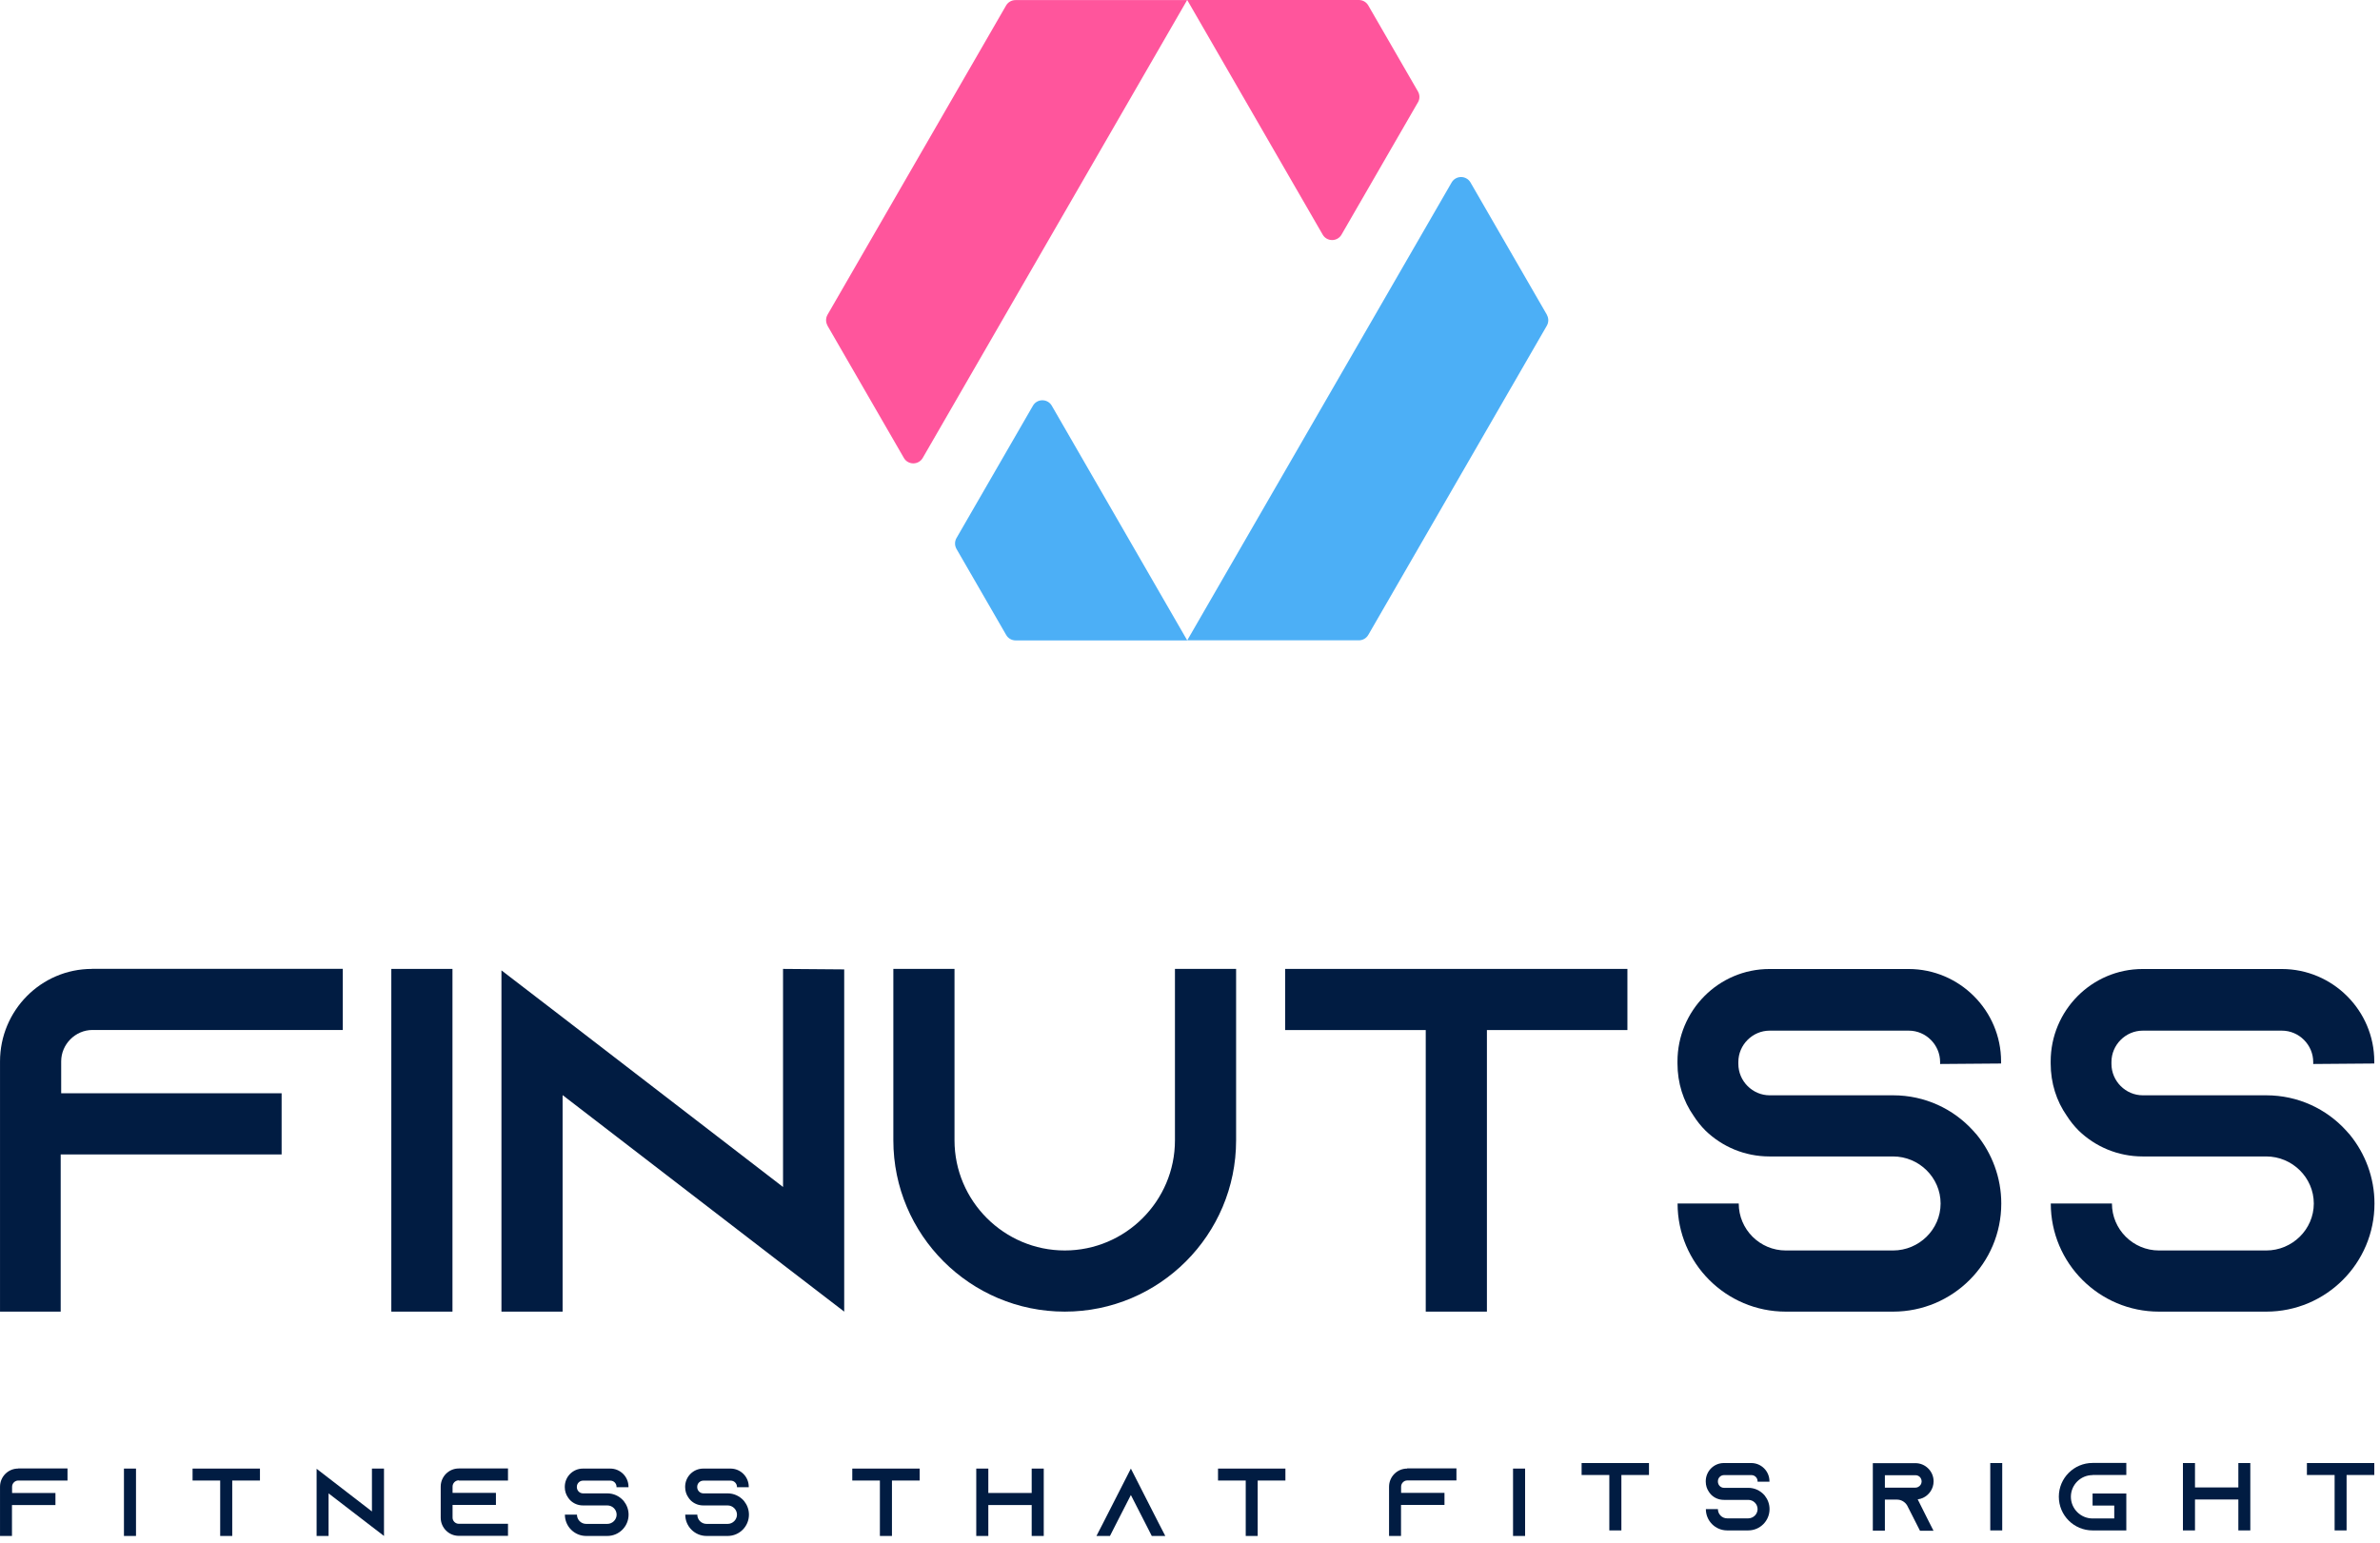 <svg width="253" height="164" viewBox="0 0 253 164" fill="none" xmlns="http://www.w3.org/2000/svg">
<path d="M9.78 103.01C4.364 103.01 0.002 107.434 0.002 112.851V139.447H6.452V122.733H29.937V116.231H6.504V112.84C6.504 111.021 8.013 109.502 9.832 109.502H36.438V103H9.78V103.01Z" fill="#011C42"/>
<path d="M48.099 139.446V103.01H41.598V139.446H48.099Z" fill="#011C42"/>
<path d="M83.239 103.01V126.195L59.806 108.157L53.305 103.165V139.446H59.806V116.427L83.239 134.454L89.741 139.446V103.061L83.239 103.01Z" fill="#011C42"/>
<path d="M124.9 103.01V121.233C124.9 127.693 119.638 132.944 113.188 132.944C106.738 132.944 101.467 127.683 101.467 121.233V103.01H94.965V121.233C94.965 131.28 103.131 139.446 113.188 139.446C123.246 139.446 131.401 131.28 131.401 121.233V103.01H124.9Z" fill="#011C42"/>
<path d="M136.613 103.01V109.511H151.56V139.446H158.062V109.511H172.998V103.01H136.613Z" fill="#011C42"/>
<path d="M212.72 113.057V112.851C212.72 107.434 208.296 103.021 202.89 103.021H188.099C182.682 103.021 178.32 107.445 178.32 112.851V113.057C178.32 115.145 178.941 117.068 180.036 118.629C180.398 119.197 180.822 119.724 181.287 120.19C183.054 121.905 185.453 122.949 188.109 122.949H201.237C203.996 122.949 206.291 125.192 206.291 127.952C206.291 130.712 203.996 132.945 201.237 132.945H189.835C187.075 132.945 184.832 130.702 184.832 127.952H178.331C178.331 134.299 183.478 139.447 189.835 139.447H201.237C207.593 139.447 212.741 134.299 212.741 127.952C212.741 125.192 211.749 122.639 210.147 120.655C209.992 120.5 209.888 120.345 209.733 120.19C207.655 117.905 204.637 116.448 201.247 116.448H188.119C186.3 116.448 184.791 114.939 184.791 113.109V112.902C184.791 111.083 186.3 109.574 188.119 109.574H202.911C204.73 109.574 206.239 111.083 206.239 112.913V113.119L212.741 113.068L212.72 113.057Z" fill="#011C42"/>
<path d="M252.392 113.057V112.851C252.392 107.434 247.968 103.021 242.562 103.021H227.771C222.354 103.021 217.992 107.445 217.992 112.851V113.057C217.992 115.145 218.612 117.068 219.708 118.629C220.07 119.197 220.494 119.724 220.959 120.19C222.726 121.905 225.124 122.949 227.781 122.949H240.908C243.668 122.949 245.963 125.192 245.963 127.952C245.963 130.712 243.668 132.945 240.908 132.945H229.507C226.747 132.945 224.504 130.702 224.504 127.952H218.003C218.003 134.299 223.15 139.447 229.507 139.447H240.908C247.265 139.447 252.413 134.299 252.413 127.952C252.413 125.192 251.421 122.639 249.808 120.655C249.653 120.5 249.55 120.345 249.395 120.19C247.317 117.905 244.299 116.448 240.908 116.448H227.781C225.962 116.448 224.453 114.939 224.453 113.109V112.902C224.453 111.083 225.962 109.574 227.781 109.574H242.573C244.392 109.574 245.901 111.083 245.901 112.913V113.119L252.403 113.068L252.392 113.057Z" fill="#011C42"/>
<path d="M1.925 156.131C0.86 156.131 0.002 157 0.002 158.064V163.295H1.273V160.008H5.894V158.726H1.284V158.064C1.284 157.703 1.583 157.403 1.945 157.403H7.176V156.121H1.935L1.925 156.131Z" fill="#011C42"/>
<path d="M14.457 163.296V156.133H13.176V163.296H14.457Z" fill="#011C42"/>
<path d="M20.471 156.133V157.404H23.406V163.296H24.688V157.404H27.634V156.133H20.471Z" fill="#011C42"/>
<path d="M39.538 156.133V160.691L34.928 157.135L33.656 156.154V163.296H34.928V158.769L39.538 162.314L40.819 163.296V156.133H39.538Z" fill="#011C42"/>
<path d="M48.77 157.403H54.001V156.121H48.77C47.706 156.121 46.848 156.989 46.848 158.054V161.351C46.848 162.416 47.706 163.284 48.77 163.284H54.001V162.003H48.77C48.408 162.003 48.109 161.703 48.109 161.351V159.997H52.719V158.716H48.109V158.044C48.109 157.682 48.408 157.382 48.77 157.382V157.403Z" fill="#011C42"/>
<path d="M66.809 158.107V158.066C66.809 157.001 65.941 156.133 64.877 156.133H61.962C60.897 156.133 60.039 157.001 60.039 158.066V158.107C60.039 158.521 60.163 158.893 60.38 159.203C60.453 159.317 60.535 159.42 60.628 159.513C60.98 159.854 61.445 160.05 61.972 160.05H64.556C65.104 160.05 65.549 160.495 65.549 161.032C65.549 161.57 65.094 162.014 64.556 162.014H62.313C61.765 162.014 61.331 161.57 61.331 161.032H60.049C60.049 162.283 61.062 163.296 62.313 163.296H64.556C65.807 163.296 66.82 162.283 66.82 161.032C66.82 160.484 66.624 159.988 66.313 159.596C66.282 159.565 66.262 159.534 66.231 159.503C65.817 159.058 65.228 158.769 64.556 158.769H61.972C61.61 158.769 61.321 158.469 61.321 158.107V158.066C61.321 157.704 61.621 157.415 61.972 157.415H64.887C65.249 157.415 65.538 157.714 65.538 158.076V158.117H66.82L66.809 158.107Z" fill="#011C42"/>
<path d="M79.594 158.107V158.066C79.594 157.001 78.726 156.133 77.661 156.133H74.757C73.692 156.133 72.834 157.001 72.834 158.066V158.107C72.834 158.521 72.958 158.893 73.175 159.203C73.248 159.317 73.33 159.42 73.423 159.513C73.775 159.854 74.24 160.05 74.767 160.05H77.351C77.889 160.05 78.343 160.495 78.343 161.032C78.343 161.57 77.889 162.014 77.351 162.014H75.108C74.56 162.014 74.126 161.57 74.126 161.032H72.844C72.844 162.283 73.857 163.296 75.108 163.296H77.351C78.602 163.296 79.615 162.283 79.615 161.032C79.615 160.484 79.418 159.988 79.108 159.596C79.077 159.565 79.057 159.534 79.026 159.503C78.612 159.058 78.023 158.769 77.361 158.769H74.777C74.415 158.769 74.116 158.469 74.116 158.107V158.066C74.116 157.704 74.415 157.415 74.777 157.415H77.682C78.044 157.415 78.343 157.714 78.343 158.076V158.117H79.625L79.594 158.107Z" fill="#011C42"/>
<path d="M90.6 156.133V157.404H93.535V163.296H94.817V157.404H97.763V156.133H90.6Z" fill="#011C42"/>
<path d="M109.671 156.133V158.727H105.061V156.133H103.779V163.296H105.061V160.009H109.671V163.296H110.953V156.133H109.671Z" fill="#011C42"/>
<path d="M123.211 162.014L120.214 156.133L117.216 162.014L116.555 163.296H117.991L118.643 162.014L120.214 158.944L121.785 162.014L122.436 163.296H123.873L123.211 162.014Z" fill="#011C42"/>
<path d="M129.479 156.133V157.404H132.424V163.296H133.696V157.404H136.642V156.133H129.479Z" fill="#011C42"/>
<path d="M149.583 156.133C148.518 156.133 147.66 157.001 147.66 158.066V163.296H148.932V159.999H153.552V158.717H148.942V158.056C148.942 157.694 149.242 157.394 149.593 157.394H154.823V156.112H149.583V156.133Z" fill="#011C42"/>
<path d="M162.122 163.296V156.133H160.84V163.296H162.122Z" fill="#011C42"/>
<path d="M168.129 155.544V156.815H171.075V162.707H172.357V156.815H175.292V155.544H168.129Z" fill="#011C42"/>
<path d="M188.097 157.518V157.477C188.097 156.412 187.228 155.544 186.164 155.544H183.249C182.184 155.544 181.326 156.412 181.326 157.477V157.518C181.326 157.932 181.45 158.304 181.667 158.614C181.74 158.728 181.822 158.831 181.915 158.924C182.267 159.265 182.732 159.461 183.259 159.461H185.843C186.391 159.461 186.836 159.906 186.836 160.443C186.836 160.981 186.381 161.425 185.843 161.425H183.6C183.052 161.425 182.618 160.981 182.618 160.443H181.337C181.337 161.694 182.35 162.707 183.6 162.707H185.843C187.094 162.707 188.107 161.694 188.107 160.443C188.107 159.896 187.911 159.4 187.6 159.007C187.569 158.976 187.549 158.945 187.518 158.914C187.104 158.469 186.515 158.18 185.854 158.18H183.269C182.908 158.18 182.618 157.88 182.618 157.518V157.477C182.618 157.115 182.918 156.826 183.269 156.826H186.184C186.546 156.826 186.836 157.125 186.836 157.487V157.529H188.117L188.097 157.518Z" fill="#011C42"/>
<path d="M203.861 159.401C204.058 159.38 204.244 159.329 204.42 159.246C205.081 158.936 205.546 158.264 205.546 157.489C205.546 156.951 205.329 156.476 204.978 156.124C204.626 155.773 204.151 155.556 203.613 155.556H199.086V162.729H200.368V159.432H201.649C202.115 159.432 202.507 159.68 202.735 160.052L202.766 160.114L203.448 161.458L204.099 162.74H205.536L204.885 161.458L203.861 159.411V159.401ZM200.368 158.16V156.837H203.613C203.841 156.837 203.996 156.941 204.079 157.023C204.151 157.096 204.275 157.261 204.275 157.499C204.275 157.757 204.12 157.995 203.882 158.098C203.799 158.14 203.706 158.16 203.613 158.16H200.368Z" fill="#011C42"/>
<path d="M212.842 162.707V155.544H211.57V162.707H212.842Z" fill="#011C42"/>
<path d="M222.446 156.816H226.033V155.534H222.446C220.472 155.534 218.859 157.136 218.859 159.121C218.859 161.106 220.462 162.708 222.446 162.708H226.033V158.78H222.446V160.062H224.751V161.436H222.446C221.175 161.436 220.141 160.403 220.141 159.131C220.141 157.86 221.175 156.826 222.446 156.826V156.816Z" fill="#011C42"/>
<path d="M237.943 155.544V158.138H233.333V155.544H232.051V162.707H233.333V159.42H237.943V162.707H239.214V155.544H237.943Z" fill="#011C42"/>
<path d="M245.23 155.544V156.815H248.176V162.707H249.448V156.815H252.394V155.544H245.23Z" fill="#011C42"/>
<path fill-rule="evenodd" clip-rule="evenodd" d="M87.969 34.617C87.763 34.255 87.763 33.821 87.969 33.459C90.337 29.356 104.58 4.693 106.947 0.589C107.154 0.227 107.537 0.01 107.95 0.01H126.194C126.194 0.01 103.206 39.827 98.089 48.685C97.882 49.047 97.5 49.264 97.086 49.264C96.673 49.264 96.29 49.047 96.084 48.685C93.996 45.067 89.262 36.86 87.959 34.617H87.969ZM150.733 10.884C150.94 10.523 150.94 10.088 150.733 9.727C149.689 7.918 146.495 2.388 145.451 0.579C145.244 0.217 144.862 0 144.448 0H126.204C126.204 0 137.192 19.03 140.603 24.942C140.81 25.304 141.192 25.521 141.606 25.521C142.019 25.521 142.402 25.304 142.609 24.942C144.697 21.324 149.431 13.117 150.733 10.874V10.884Z" fill="#FF559C"/>
<path fill-rule="evenodd" clip-rule="evenodd" d="M164.432 33.469C164.638 33.831 164.638 34.265 164.432 34.627C162.065 38.73 147.821 63.394 145.454 67.497C145.247 67.859 144.865 68.076 144.451 68.076H126.207C126.207 68.076 149.196 28.259 154.312 19.401C154.519 19.039 154.901 18.822 155.315 18.822C155.728 18.822 156.111 19.039 156.318 19.401C158.406 23.019 163.14 31.226 164.442 33.469H164.432ZM101.678 57.202C101.472 57.564 101.472 57.998 101.678 58.36C102.722 60.169 105.916 65.698 106.96 67.507C107.167 67.869 107.55 68.086 107.963 68.086H126.207C126.207 68.086 115.219 49.057 111.808 43.134C111.602 42.772 111.219 42.555 110.806 42.555C110.392 42.555 110.01 42.772 109.803 43.134C107.715 46.752 102.981 54.959 101.678 57.202Z" fill="#4CAFF6"/>
</svg>
